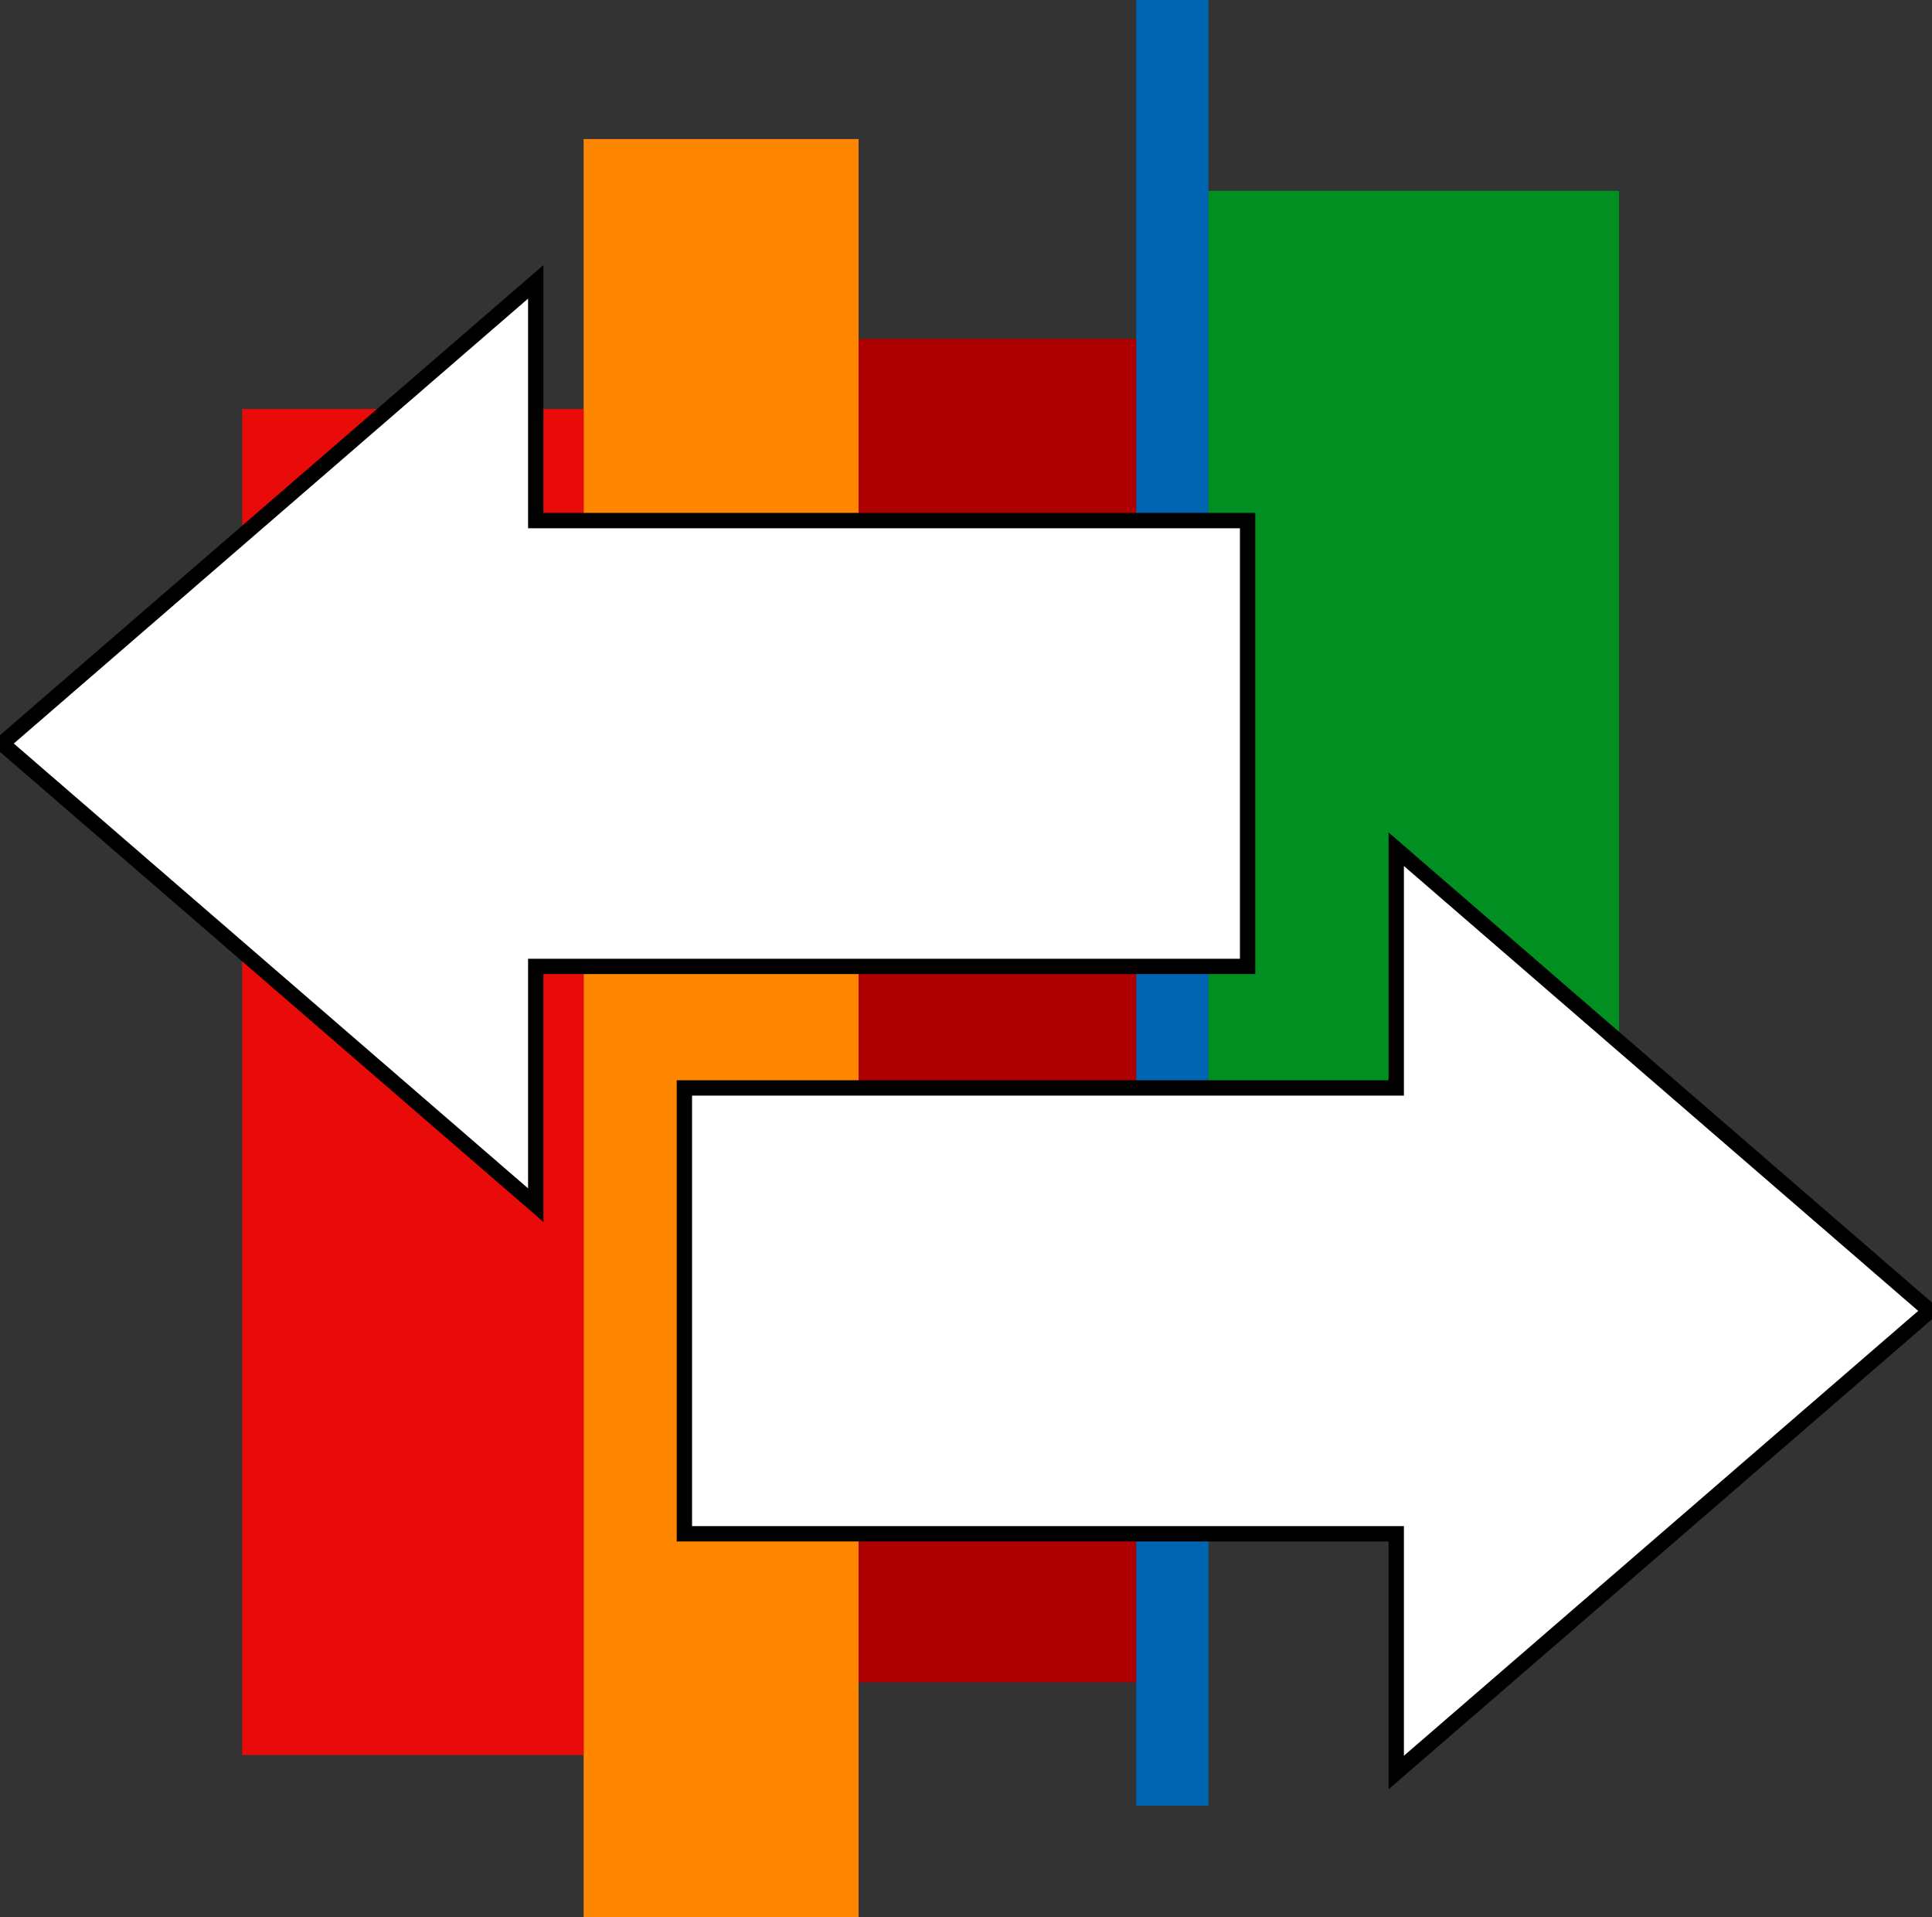 <svg width="126" height="125" viewBox="0 0 126 125" fill="none" xmlns="http://www.w3.org/2000/svg">
<rect x="0" y="0" width="126" height="125" fill="#333333" stroke="none"/>
<g clip-path="url(#clip0_1364_1594)">
<path d="M38.063 125L55.994 125L55.994 9.067L38.063 9.067L38.063 125Z" fill="#FF8600"/>
<path d="M78.812 0H74.1V117.734H78.812V0Z" fill="#0065B1"/>
<path d="M15.797 114.433L38.063 114.433L38.063 26.667L15.797 26.667L15.797 114.433Z" fill="#E90A0A"/>
<path d="M74.099 22.098H55.994V109.69H74.099V22.098Z" fill="#AE0000"/>
<path d="M78.811 12.445V93.867H105.59V12.445H78.811Z" fill="#008F20"/>
<path d="M81.365 33.943H34.94V18.377L17.538 33.428L0.135 48.479L34.94 78.578V63.012H81.365V33.943Z" fill="white" stroke="black" stroke-miterlimit="10"/>
<path d="M44.634 100.006H91.059V115.572L108.462 100.522L125.864 85.473L91.059 55.371V70.937H44.634V100.006Z" fill="white" stroke="black" stroke-miterlimit="10"/>
</g>
<defs>
<clipPath id="clip0_1364_1594">
<rect width="126" height="125" fill="white"/>
</clipPath>
</defs>
</svg>
